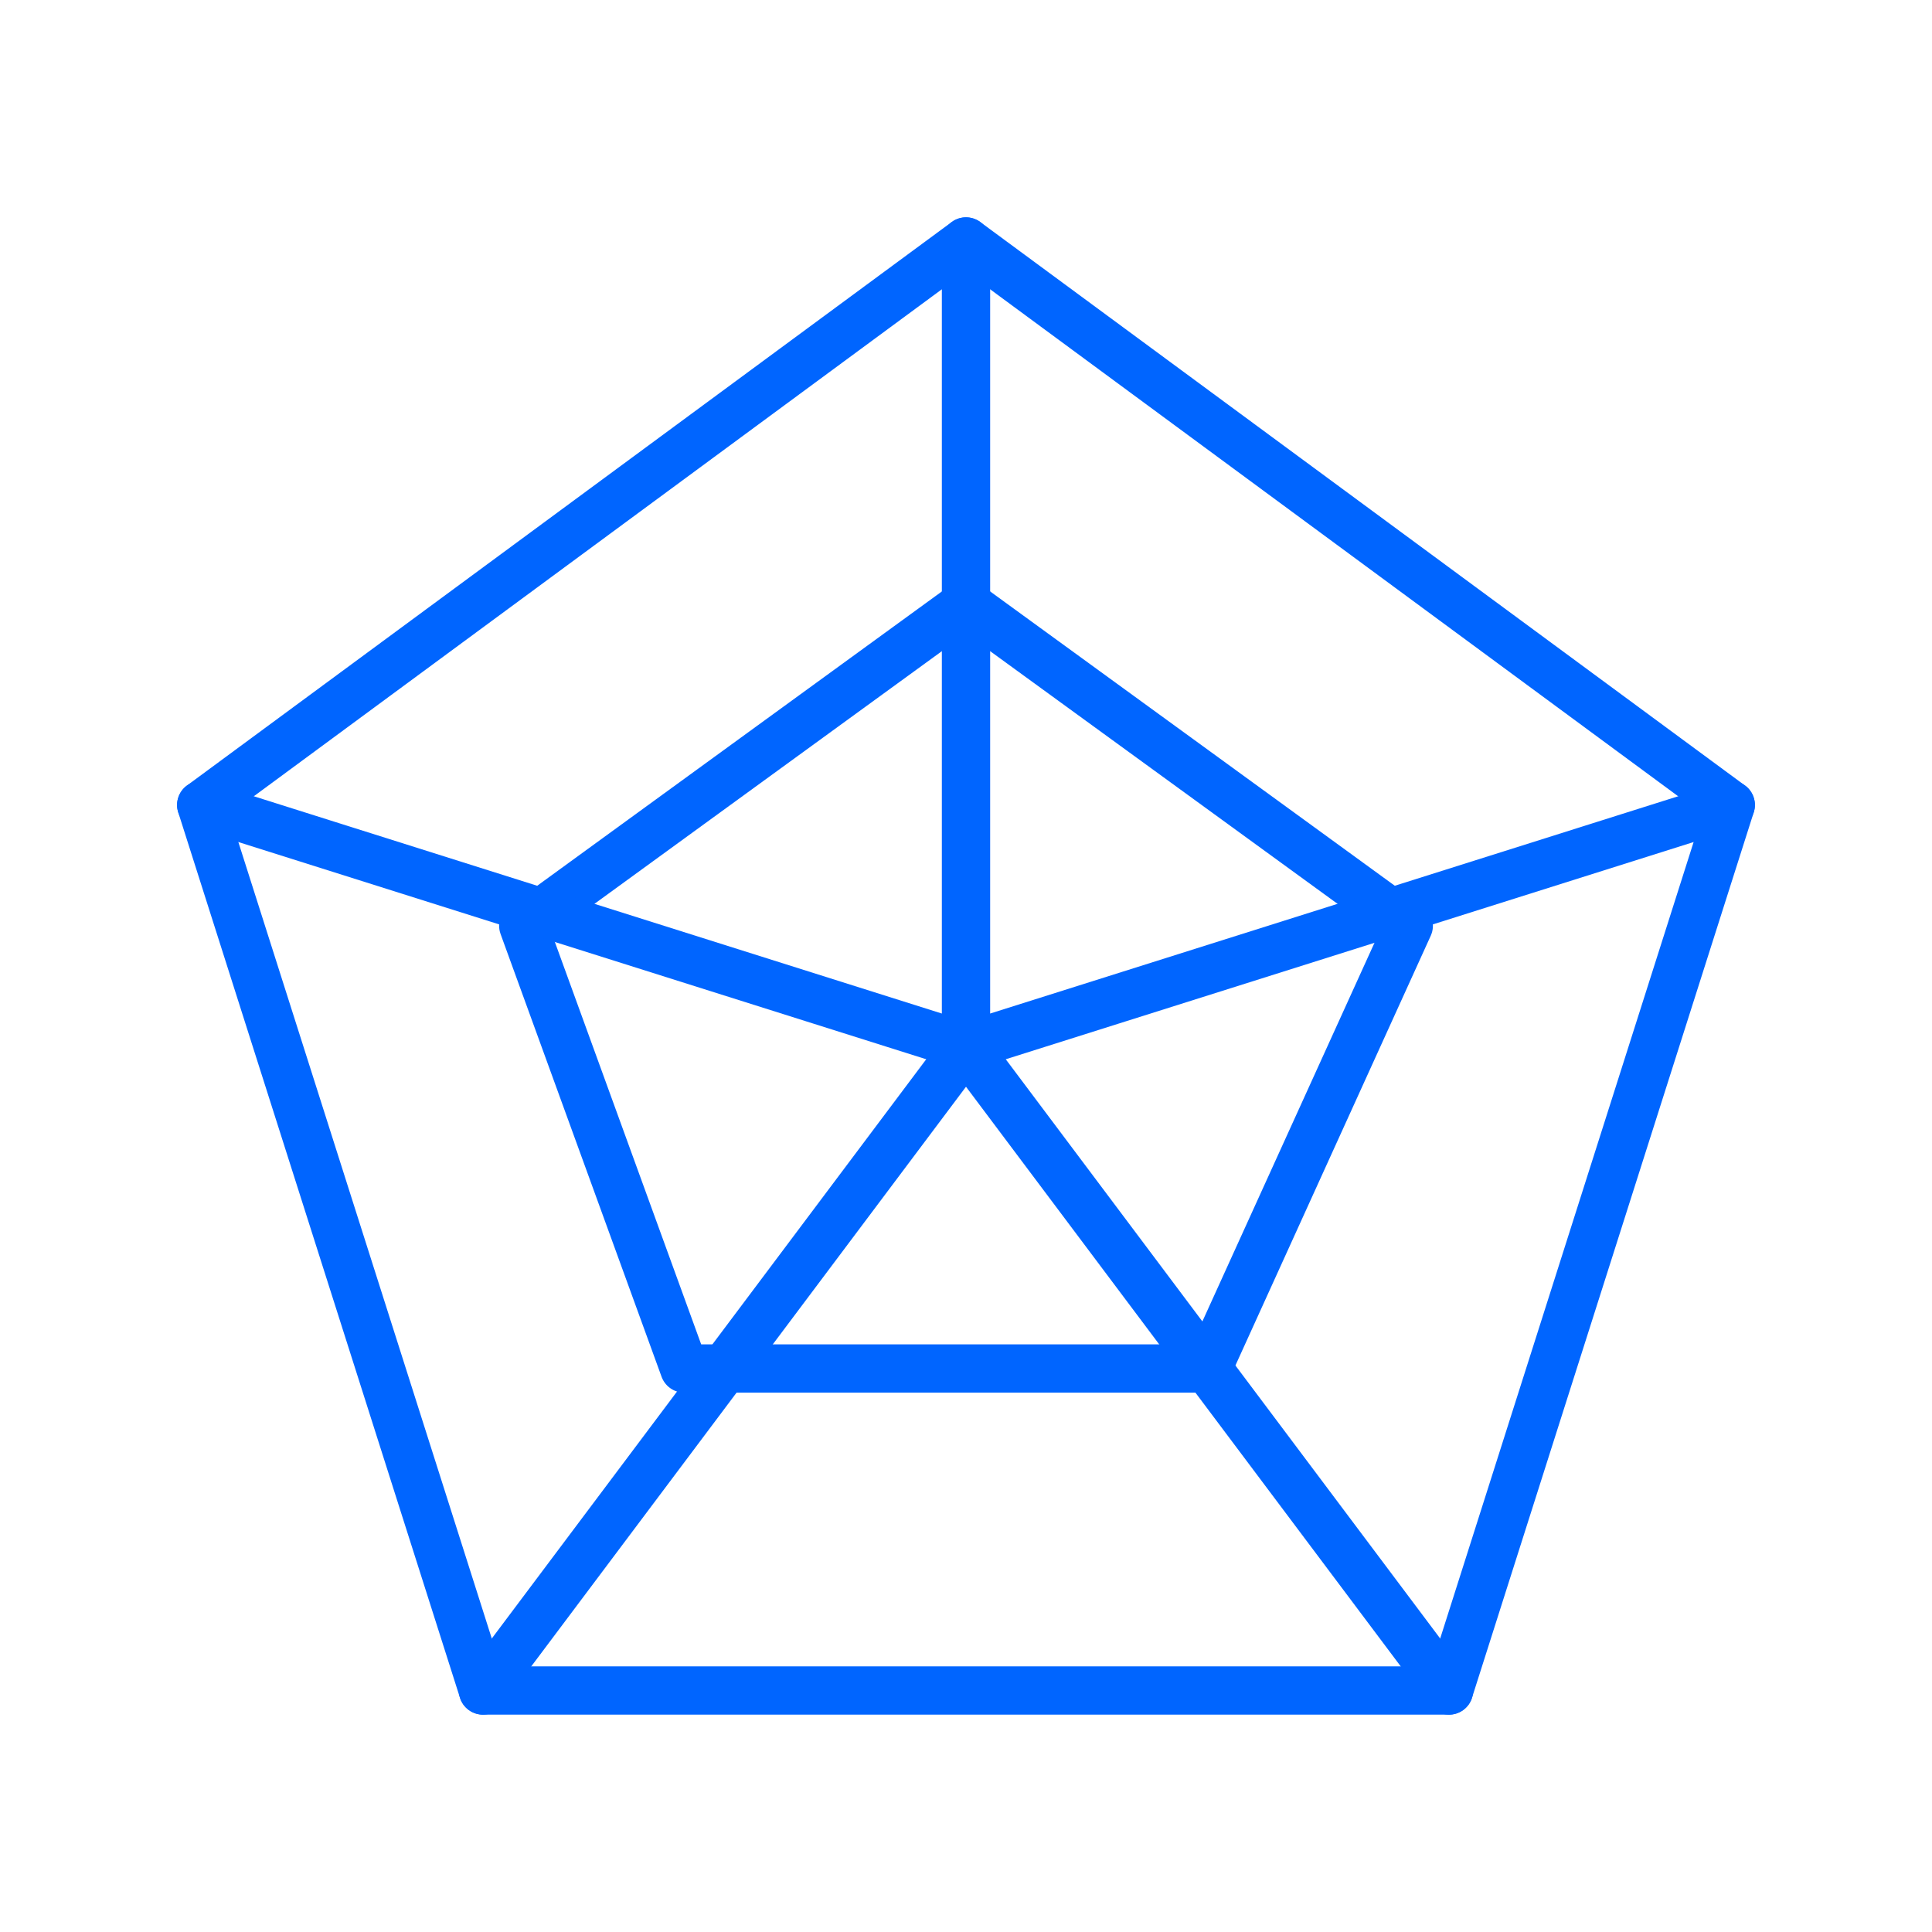 <svg width="100" height="100" viewBox="0 0 100 100" fill="none" xmlns="http://www.w3.org/2000/svg">
<g clip-path="url(#clip0_856_1891)">
<path d="M49.999 12.5L89.583 41.667L74.999 87.5H24.999L10.416 41.667L49.999 12.5Z" stroke="#0065FF" stroke-width="2.5" stroke-linecap="round" stroke-linejoin="round"/>
<path d="M50.001 31.25L72.917 47.917L62.501 70.833H35.417L27.084 47.917L50.001 31.25Z" stroke="#0065FF" stroke-width="2.5" stroke-linecap="round" stroke-linejoin="round"/>
<path d="M10.416 41.666L49.999 54.166L89.583 41.666" stroke="#0065FF" stroke-width="2.5" stroke-linecap="round" stroke-linejoin="round"/>
<path d="M50 12.5V54.167L75 87.5" stroke="#0065FF" stroke-width="2.5" stroke-linecap="round" stroke-linejoin="round"/>
<path d="M25 87.499L50 54.166" stroke="#0065FF" stroke-width="2.5" stroke-linecap="round" stroke-linejoin="round"/>
</g>
<defs>
<clipPath id="clip0_856_1891">
<rect width="100" height="100" fill="white"/>
</clipPath>
</defs>
</svg>
